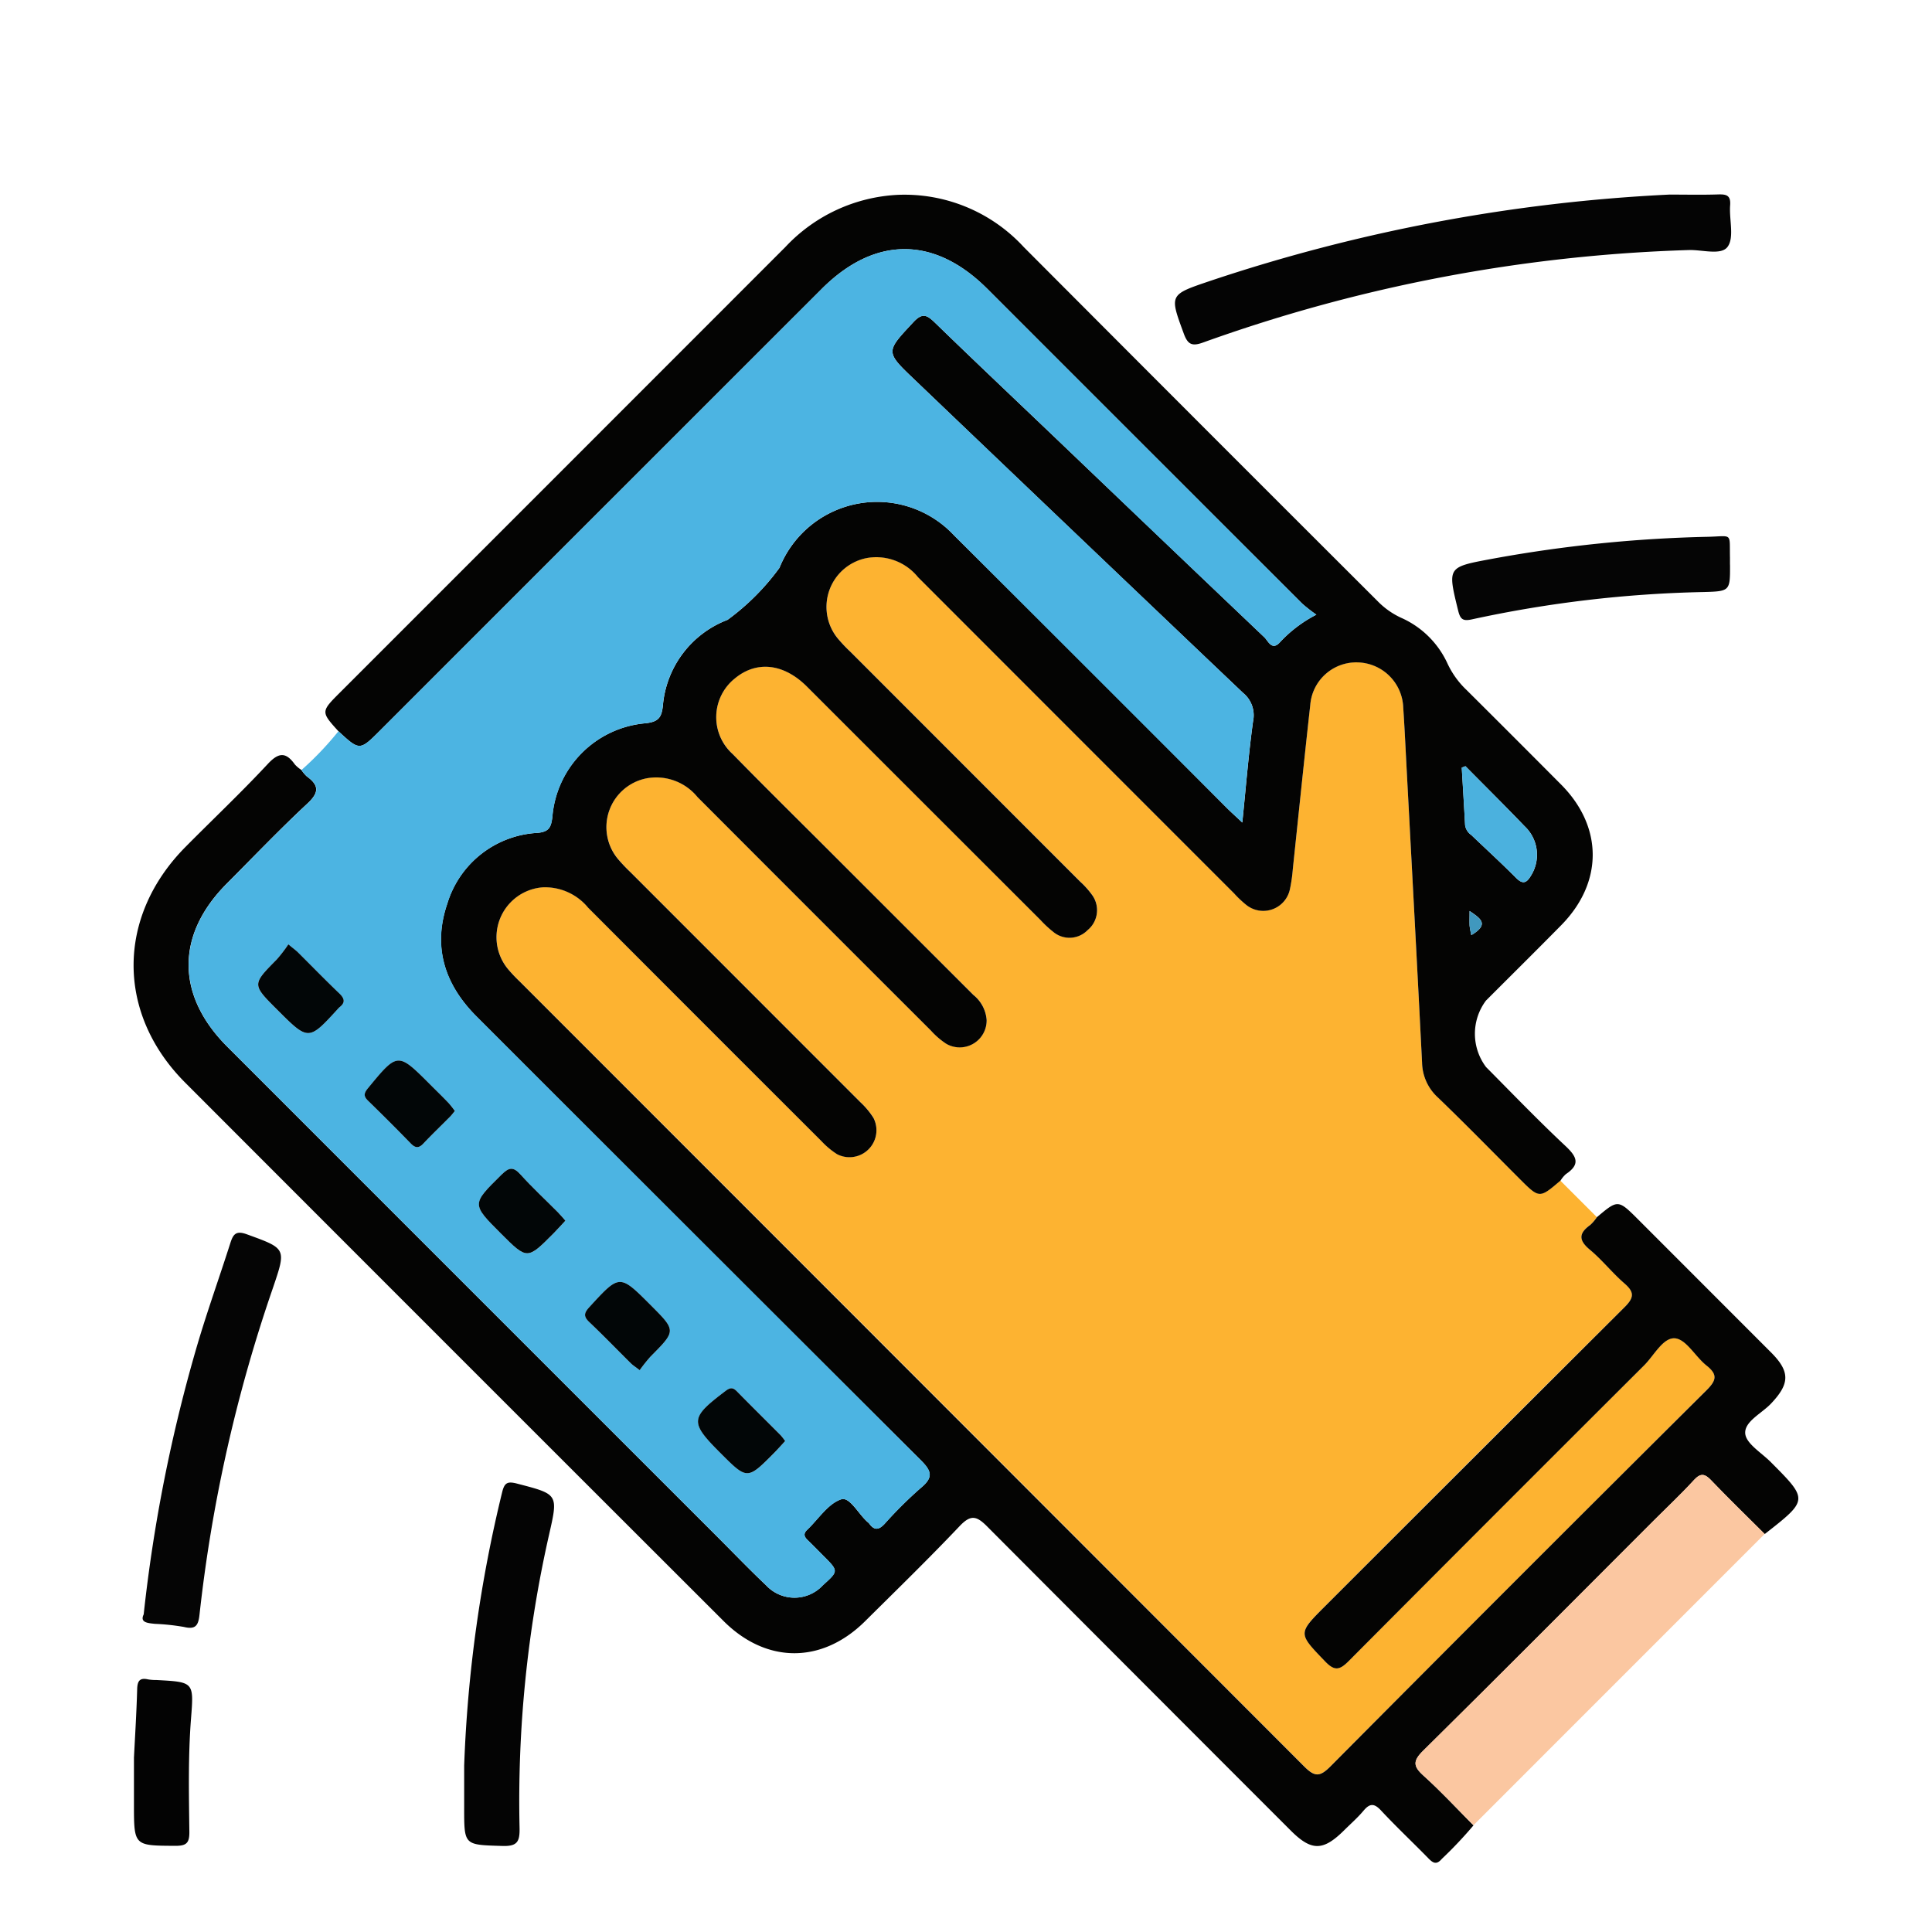 <svg xmlns="http://www.w3.org/2000/svg" width="149" height="149" viewBox="0 0 149 149">
  <g id="Grupo_1070059" data-name="Grupo 1070059" transform="translate(-1028.334 -2471)">
    <rect id="Rectángulo_375464" data-name="Rectángulo 375464" width="149" height="149" transform="translate(1028.334 2471)" fill="none"/>
    <g id="Grupo_1015396" data-name="Grupo 1015396" transform="translate(-9841.843 11462.485)">
      <path id="Trazado_605702" data-name="Trazado 605702" d="M199.406,268.459l2.812,2.812a3.239,3.239,0,0,1-.509.6c-.9.639-.9,1.181-.026,1.91.949.787,1.723,1.782,2.656,2.59.779.674.768,1.095.016,1.84Q192.778,289.7,181.27,301.259c-2.128,2.128-2.09,2.093-.018,4.254.736.769,1.123.7,1.839-.021q11.354-11.435,22.779-22.8c.772-.769,1.469-2.174,2.39-2.083.864.086,1.564,1.421,2.42,2.1.911.721.729,1.177-.029,1.931q-14.528,14.449-28.974,28.981c-.815.821-1.2.837-2.034,0q-30.2-30.283-60.467-60.507a12.783,12.783,0,0,1-.912-.961,3.857,3.857,0,0,1,2.666-6.327,4.3,4.3,0,0,1,3.493,1.569q8.983,9.023,18,18.008a6.1,6.1,0,0,0,1.211,1.01,2.081,2.081,0,0,0,2.8-2.8,6.1,6.1,0,0,0-1.009-1.213q-8.854-8.871-17.72-17.728a12.755,12.755,0,0,1-1-1.057,3.836,3.836,0,0,1,2.254-6.2,4.1,4.1,0,0,1,3.9,1.45q8.987,9.018,18,18.006a6.071,6.071,0,0,0,1.2,1.031,2.077,2.077,0,0,0,3.1-1.844,2.739,2.739,0,0,0-1.021-1.931q-5.54-5.526-11.068-11.064c-2.5-2.5-5.022-4.982-7.493-7.512a3.823,3.823,0,0,1,.166-5.835c1.672-1.385,3.763-1.162,5.561.633q9.013,8.993,18.01,18a8.271,8.271,0,0,0,.968.9,1.948,1.948,0,0,0,2.665-.122,1.99,1.99,0,0,0,.312-2.758,6.458,6.458,0,0,0-.885-.981q-8.858-8.867-17.721-17.728a11.85,11.85,0,0,1-1-1.058,3.837,3.837,0,0,1,2.319-6.181,4.137,4.137,0,0,1,3.892,1.485q12.176,12.206,24.376,24.387a8.271,8.271,0,0,0,.963.908,2.1,2.1,0,0,0,3.343-1.222,11.687,11.687,0,0,0,.226-1.573c.449-4.217.875-8.436,1.344-12.65a3.561,3.561,0,0,1,3.68-3.277,3.608,3.608,0,0,1,3.49,3.483c.108,1.587.18,3.177.264,4.767.4,7.546.811,15.093,1.188,22.641a3.736,3.736,0,0,0,1.226,2.668c2.131,2.056,4.2,4.176,6.3,6.27,1.524,1.523,1.524,1.523,3.142.141" transform="translate(10791.111 -9168.889)" fill="#fdb331"/>
      <path id="Trazado_605703" data-name="Trazado 605703" d="M194.517,263.574c-1.619,1.381-1.619,1.381-3.142-.141-2.095-2.095-4.164-4.215-6.3-6.271a3.732,3.732,0,0,1-1.225-2.668c-.378-7.548-.788-15.094-1.188-22.641-.085-1.589-.157-3.179-.265-4.767a3.608,3.608,0,0,0-3.49-3.483,3.561,3.561,0,0,0-3.679,3.277c-.469,4.214-.9,8.433-1.345,12.65a11.824,11.824,0,0,1-.226,1.573,2.1,2.1,0,0,1-3.343,1.222,8.138,8.138,0,0,1-.963-.908q-12.193-12.19-24.377-24.387a4.137,4.137,0,0,0-3.892-1.485,3.838,3.838,0,0,0-2.319,6.181,11.859,11.859,0,0,0,1,1.058q8.859,8.864,17.72,17.728a6.458,6.458,0,0,1,.885.981,1.99,1.99,0,0,1-.312,2.758,1.948,1.948,0,0,1-2.665.122,8.262,8.262,0,0,1-.967-.9q-9.006-9-18.01-18c-1.8-1.8-3.891-2.018-5.562-.633a3.824,3.824,0,0,0-.166,5.835c2.472,2.53,4.993,5.011,7.493,7.512q5.532,5.533,11.069,11.064a2.735,2.735,0,0,1,1.021,1.931,2.077,2.077,0,0,1-3.1,1.844,6.048,6.048,0,0,1-1.2-1.031q-9.01-8.995-18-18.006a4.1,4.1,0,0,0-3.9-1.45,3.836,3.836,0,0,0-2.255,6.2,12.9,12.9,0,0,0,1,1.057q8.861,8.863,17.72,17.728a6.1,6.1,0,0,1,1.009,1.213,2.081,2.081,0,0,1-2.8,2.8,6.129,6.129,0,0,1-1.211-1.01q-9.011-8.995-18-18.008a4.3,4.3,0,0,0-3.494-1.569,3.856,3.856,0,0,0-2.665,6.327,12.768,12.768,0,0,0,.912.961q30.244,30.245,60.467,60.507c.829.832,1.219.816,2.034,0q14.44-14.536,28.974-28.981c.758-.754.94-1.21.029-1.931-.857-.678-1.557-2.014-2.421-2.1-.92-.091-1.618,1.313-2.39,2.083q-11.413,11.375-22.779,22.8c-.716.721-1.1.791-1.839.021-2.071-2.161-2.11-2.126.018-4.254q11.534-11.537,23.088-23.052c.751-.746.763-1.166-.017-1.84-.934-.808-1.707-1.8-2.656-2.59-.879-.729-.87-1.271.025-1.91a3.205,3.205,0,0,0,.509-.595c1.638-1.381,1.638-1.381,3.228.209q5.108,5.11,10.215,10.221c1.478,1.483,1.443,2.411-.012,3.944-.718.757-2.054,1.378-1.985,2.3.058.779,1.252,1.484,1.964,2.2,2.91,2.922,2.914,2.919-.461,5.558-1.375-1.371-2.771-2.722-4.111-4.126-.5-.524-.82-.609-1.353-.027-.982,1.072-2.046,2.07-3.076,3.1-5.928,5.928-11.838,11.875-17.8,17.764-.809.8-.772,1.206.032,1.93,1.342,1.21,2.572,2.542,3.85,3.823a32.119,32.119,0,0,1-2.447,2.589c-.423.5-.7.3-1.053-.065-1.205-1.231-2.462-2.414-3.636-3.673-.529-.567-.867-.551-1.347.021-.452.54-.99,1.008-1.491,1.506-1.626,1.615-2.522,1.623-4.123.023Q162,301.971,150.3,290.234c-.83-.837-1.277-.9-2.119-.014-2.37,2.5-4.842,4.905-7.289,7.332-3.315,3.287-7.6,3.292-10.913-.018q-20.775-20.75-41.524-41.525c-5.323-5.335-5.286-12.809.027-18.174,2.114-2.135,4.3-4.2,6.349-6.4.849-.91,1.4-.923,2.09.043a2.521,2.521,0,0,0,.5.42,2.593,2.593,0,0,0,.419.5c.966.7.941,1.26.033,2.1-2.134,1.987-4.15,4.1-6.21,6.167-3.937,3.949-3.925,8.611.039,12.576q18.893,18.9,37.79,37.791c1.25,1.25,2.475,2.528,3.76,3.742a2.985,2.985,0,0,0,4.386,0c1.214-1.093,1.214-1.093.033-2.275-.406-.406-.806-.82-1.22-1.218-.269-.259-.329-.49-.03-.775.863-.82,1.6-2.008,2.616-2.353.688-.233,1.358,1.182,2.1,1.791a.571.571,0,0,1,.092.1c.386.52.727.466,1.162.005a31.852,31.852,0,0,1,2.822-2.8c.986-.815.779-1.318-.037-2.129q-17.152-17.075-34.247-34.207c-2.471-2.468-3.4-5.371-2.257-8.709a7.7,7.7,0,0,1,6.98-5.453c.889-.089,1.021-.461,1.119-1.2A7.889,7.889,0,0,1,124,228.295c.959-.116,1.2-.443,1.3-1.338a7.783,7.783,0,0,1,4.987-6.633,18.269,18.269,0,0,0,4.006-4.014,8.115,8.115,0,0,1,13.458-2.51q10.54,10.465,21.013,21c.335.335.689.65,1.223,1.153.282-2.756.483-5.294.831-7.813a2.22,2.22,0,0,0-.767-2.179Q157.353,213.9,144.712,201.8c-2.273-2.17-2.241-2.133-.088-4.441.69-.741,1.044-.552,1.652.038,3.108,3.017,6.257,5.991,9.389,8.983q8.006,7.649,16.021,15.287c.3.287.587,1.092,1.227.357a10.2,10.2,0,0,1,2.785-2.1,12.269,12.269,0,0,1-1.089-.849q-12.152-12.137-24.291-24.284c-4.083-4.081-8.682-4.078-12.769.009q-17.023,17.016-34.041,34.038c-1.59,1.589-1.59,1.589-3.229.078-1.364-1.51-1.363-1.509.146-3.017q17.163-17.162,34.321-34.33a12.723,12.723,0,0,1,8.666-4.024,12.5,12.5,0,0,1,9.719,4.026q13.623,13.669,27.282,27.3a6.086,6.086,0,0,0,1.809,1.286,7.084,7.084,0,0,1,3.6,3.559,6.733,6.733,0,0,0,1.455,2.012q3.668,3.648,7.315,7.316c3.227,3.264,3.223,7.54-.008,10.825-1.922,1.954-3.873,3.88-5.809,5.82a4.266,4.266,0,0,0,.009,5.122c2.024,2.039,4.017,4.113,6.113,6.076.878.823,1.192,1.417.043,2.182a2.265,2.265,0,0,0-.416.506m-7.329-31.966-.283.109c.087,1.483.18,2.965.259,4.449a1.121,1.121,0,0,0,.481.752c1.15,1.1,2.324,2.175,3.444,3.3.57.575.855.346,1.186-.221a3.022,3.022,0,0,0-.529-3.766c-1.5-1.564-3.036-3.085-4.557-4.625m.458,13.028c1.416-.843.7-1.288-.138-1.86,0,.467-.014.8,0,1.129a6.568,6.568,0,0,0,.134.731" transform="translate(10796 -9164.003)" fill="#040403"/>
      <path id="Trazado_605704" data-name="Trazado 605704" d="M101.02,229.648c1.639,1.51,1.639,1.51,3.228-.078q17.022-17.02,34.042-34.038c4.087-4.086,8.686-4.09,12.769-.008q12.146,12.139,24.291,24.284a12.271,12.271,0,0,0,1.089.849,10.2,10.2,0,0,0-2.785,2.1c-.639.735-.924-.07-1.227-.357q-8.029-7.622-16.021-15.286c-3.132-2.992-6.281-5.967-9.389-8.983-.608-.589-.962-.78-1.652-.038-2.153,2.308-2.186,2.271.088,4.441q12.663,12.084,25.335,24.159a2.222,2.222,0,0,1,.767,2.18c-.348,2.519-.549,5.057-.831,7.813-.535-.5-.889-.819-1.223-1.153q-10.505-10.5-21.014-21a8.115,8.115,0,0,0-13.458,2.51,18.287,18.287,0,0,1-4.006,4.014,7.783,7.783,0,0,0-4.987,6.633c-.1.895-.34,1.221-1.3,1.338a7.89,7.89,0,0,0-7.215,7.255c-.1.74-.229,1.112-1.118,1.2a7.7,7.7,0,0,0-6.98,5.453c-1.141,3.338-.214,6.241,2.257,8.709q17.121,17.1,34.247,34.206c.815.811,1.023,1.314.037,2.129a31.845,31.845,0,0,0-2.822,2.8c-.435.461-.775.515-1.162,0a.544.544,0,0,0-.092-.1c-.74-.609-1.411-2.024-2.1-1.791-1.021.346-1.753,1.533-2.616,2.354-.3.284-.24.516.03.775.414.4.813.812,1.22,1.218,1.181,1.182,1.181,1.182-.033,2.275a2.985,2.985,0,0,1-4.386,0c-1.285-1.214-2.51-2.491-3.76-3.742q-18.9-18.895-37.79-37.791c-3.964-3.965-3.977-8.627-.039-12.576,2.06-2.067,4.076-4.179,6.21-6.167.907-.844.933-1.406-.033-2.1a2.627,2.627,0,0,1-.42-.5,24.482,24.482,0,0,0,2.848-2.988m-3.863,16.431a11.25,11.25,0,0,1-.889,1.161c-1.917,1.942-1.924,1.934.017,3.874,2.428,2.427,2.428,2.427,4.716-.083a.749.749,0,0,1,.094-.093c.47-.36.4-.677-.007-1.067-1.082-1.043-2.13-2.119-3.2-3.178-.152-.153-.331-.278-.735-.613M110,258.93a7.616,7.616,0,0,0-.483-.612c-.46-.477-.936-.938-1.4-1.407-2.529-2.532-2.518-2.525-4.818.268-.329.4-.343.625.02.976q1.664,1.616,3.28,3.281c.356.366.62.386.977.008.667-.706,1.37-1.379,2.055-2.069.123-.124.226-.267.375-.445m8.521,8.462c-.224-.253-.387-.455-.57-.639-.966-.972-1.976-1.9-2.891-2.919-.561-.622-.889-.557-1.461.009-2.309,2.282-2.33,2.262-.051,4.539,2.031,2.03,2.032,2.032,4.057-.008.3-.306.588-.629.917-.981m5.727,11.533a12.031,12.031,0,0,1,.838-1.053c1.98-1.994,1.985-1.989.012-3.965-2.409-2.411-2.4-2.4-4.721.138-.416.455-.488.724-.017,1.17,1.089,1.032,2.131,2.115,3.2,3.171.152.15.338.266.689.538m11.222,5.464a4.906,4.906,0,0,0-.351-.451c-1.121-1.128-2.254-2.245-3.368-3.379-.307-.313-.516-.309-.88-.033-2.749,2.083-2.782,2.4-.365,4.816,2.049,2.047,2.05,2.048,4.148-.073.273-.277.53-.57.816-.879" transform="translate(10795.259 -9164.737)" fill="#4cb4e2"/>
      <path id="Trazado_605705" data-name="Trazado 605705" d="M205.1,330.55c-1.278-1.281-2.508-2.614-3.85-3.823-.8-.724-.84-1.132-.031-1.93,5.966-5.889,11.876-11.835,17.8-17.764,1.029-1.03,2.094-2.027,3.076-3.1.533-.581.851-.5,1.353.027,1.341,1.4,2.736,2.754,4.111,4.126L205.1,330.55" transform="translate(10778.713 -9181.269)" fill="#fbc7a1"/>
      <path id="Trazado_605706" data-name="Trazado 605706" d="M217.021,187.522c1.237,0,2.473.028,3.709-.012.632-.02.981.066.922.836-.084,1.09.334,2.477-.194,3.2-.5.689-1.976.212-3.021.254a121.568,121.568,0,0,0-37.41,7.122c-.861.317-1.2.18-1.512-.682-1.114-3.035-1.135-2.989,2.1-4.082a131.459,131.459,0,0,1,35.408-6.639" transform="translate(10781.957 -9164)" fill="#040404"/>
      <path id="Trazado_605707" data-name="Trazado 605707" d="M85.379,311.018a119.673,119.673,0,0,1,4.148-20.824c.775-2.618,1.7-5.192,2.53-7.794.217-.682.427-1,1.268-.693,3.078,1.12,3.062,1.073,2,4.2a115.81,115.81,0,0,0-5.64,25.122c-.09.844-.294,1.184-1.207.962a17.223,17.223,0,0,0-2.238-.239c-.561-.06-1.174-.1-.857-.739" transform="translate(10795.88 -9178.003)" fill="#050505"/>
      <path id="Trazado_605708" data-name="Trazado 605708" d="M114.434,326.02a104.432,104.432,0,0,1,2.931-21.062c.181-.738.422-.841,1.158-.649,3.173.826,3.174.791,2.45,3.969a92.9,92.9,0,0,0-2.268,22.592c.021,1.064-.183,1.417-1.33,1.381-2.942-.091-2.944-.027-2.942-2.921q0-1.656,0-3.311" transform="translate(10791.542 -9181.372)" fill="#040404"/>
      <path id="Trazado_605709" data-name="Trazado 605709" d="M225.382,220.669c.008,2.04.008,2.059-2.06,2.114a92.825,92.825,0,0,0-17.841,2.107c-.708.158-.9-.012-1.066-.674-.836-3.415-.842-3.348,2.7-4.01a104.318,104.318,0,0,1,16.569-1.683c1.929-.049,1.65-.352,1.694,1.616,0,.176,0,.353,0,.529" transform="translate(10778.218 -9168.609)" fill="#050505"/>
      <path id="Trazado_605710" data-name="Trazado 605710" d="M84.515,328.036c.071-1.437.192-3.332.245-5.229.018-.639.2-.9.846-.752a3.953,3.953,0,0,0,.66.048c2.873.155,2.868.154,2.647,2.973-.228,2.91-.163,5.827-.128,8.741.01.888-.256,1.076-1.1,1.072-3.173-.018-3.173.014-3.173-3.211v-3.641" transform="translate(10795.996 -9184.02)" fill="#030303"/>
      <path id="Trazado_605711" data-name="Trazado 605711" d="M205.1,239.315c1.521,1.54,3.062,3.061,4.558,4.624a3.023,3.023,0,0,1,.529,3.766c-.33.567-.615.8-1.186.221-1.121-1.129-2.294-2.2-3.444-3.3a1.122,1.122,0,0,1-.482-.752c-.079-1.483-.171-2.965-.259-4.448l.283-.109" transform="translate(10778.091 -9171.711)" fill="#4bb1de"/>
      <path id="Trazado_605712" data-name="Trazado 605712" d="M205.661,254.3a6.567,6.567,0,0,1-.134-.731c-.018-.33,0-.661,0-1.129.841.572,1.554,1.017.138,1.86" transform="translate(10777.985 -9173.663)" fill="#4098be"/>
      <path id="Trazado_605713" data-name="Trazado 605713" d="M98.092,255.453c.4.335.583.461.736.613,1.066,1.059,2.113,2.136,3.2,3.178.406.391.477.708.007,1.067a.814.814,0,0,0-.094.094c-2.289,2.509-2.289,2.509-4.715.083-1.942-1.94-1.935-1.933-.018-3.875a11.248,11.248,0,0,0,.889-1.161" transform="translate(10794.321 -9174.112)" fill="#020607"/>
      <path id="Trazado_605714" data-name="Trazado 605714" d="M112.376,269.874c-.149.178-.252.321-.375.445-.684.69-1.387,1.363-2.055,2.069-.357.379-.621.358-.977-.008q-1.615-1.665-3.28-3.281c-.363-.352-.348-.577-.02-.976,2.3-2.792,2.29-2.8,4.818-.268.468.469.945.93,1.4,1.407a7.607,7.607,0,0,1,.483.612" transform="translate(10792.885 -9175.682)" fill="#020607"/>
      <path id="Trazado_605715" data-name="Trazado 605715" d="M122.438,279.795c-.329.353-.614.677-.917.982-2.026,2.039-2.027,2.038-4.057.008-2.279-2.279-2.258-2.257.051-4.539.572-.565.9-.631,1.461-.009.915,1.016,1.925,1.948,2.891,2.92.182.184.346.387.57.639" transform="translate(10791.344 -9177.141)" fill="#020607"/>
      <path id="Trazado_605716" data-name="Trazado 605716" d="M129.6,292.854c-.352-.272-.538-.387-.689-.538-1.067-1.056-2.109-2.138-3.2-3.171-.471-.446-.4-.716.016-1.169,2.327-2.537,2.313-2.55,4.721-.139,1.973,1.976,1.969,1.97-.012,3.965a12.171,12.171,0,0,0-.838,1.053" transform="translate(10789.913 -9178.667)" fill="#020607"/>
      <path id="Trazado_605717" data-name="Trazado 605717" d="M142.341,299.753c-.286.309-.543.6-.816.879-2.1,2.121-2.1,2.12-4.148.073-2.417-2.416-2.384-2.733.365-4.816.364-.276.573-.28.88.033,1.114,1.135,2.247,2.251,3.368,3.379a4.9,4.9,0,0,1,.351.451" transform="translate(10788.39 -9180.101)" fill="#020607"/>
    </g>
  </g>
</svg>
